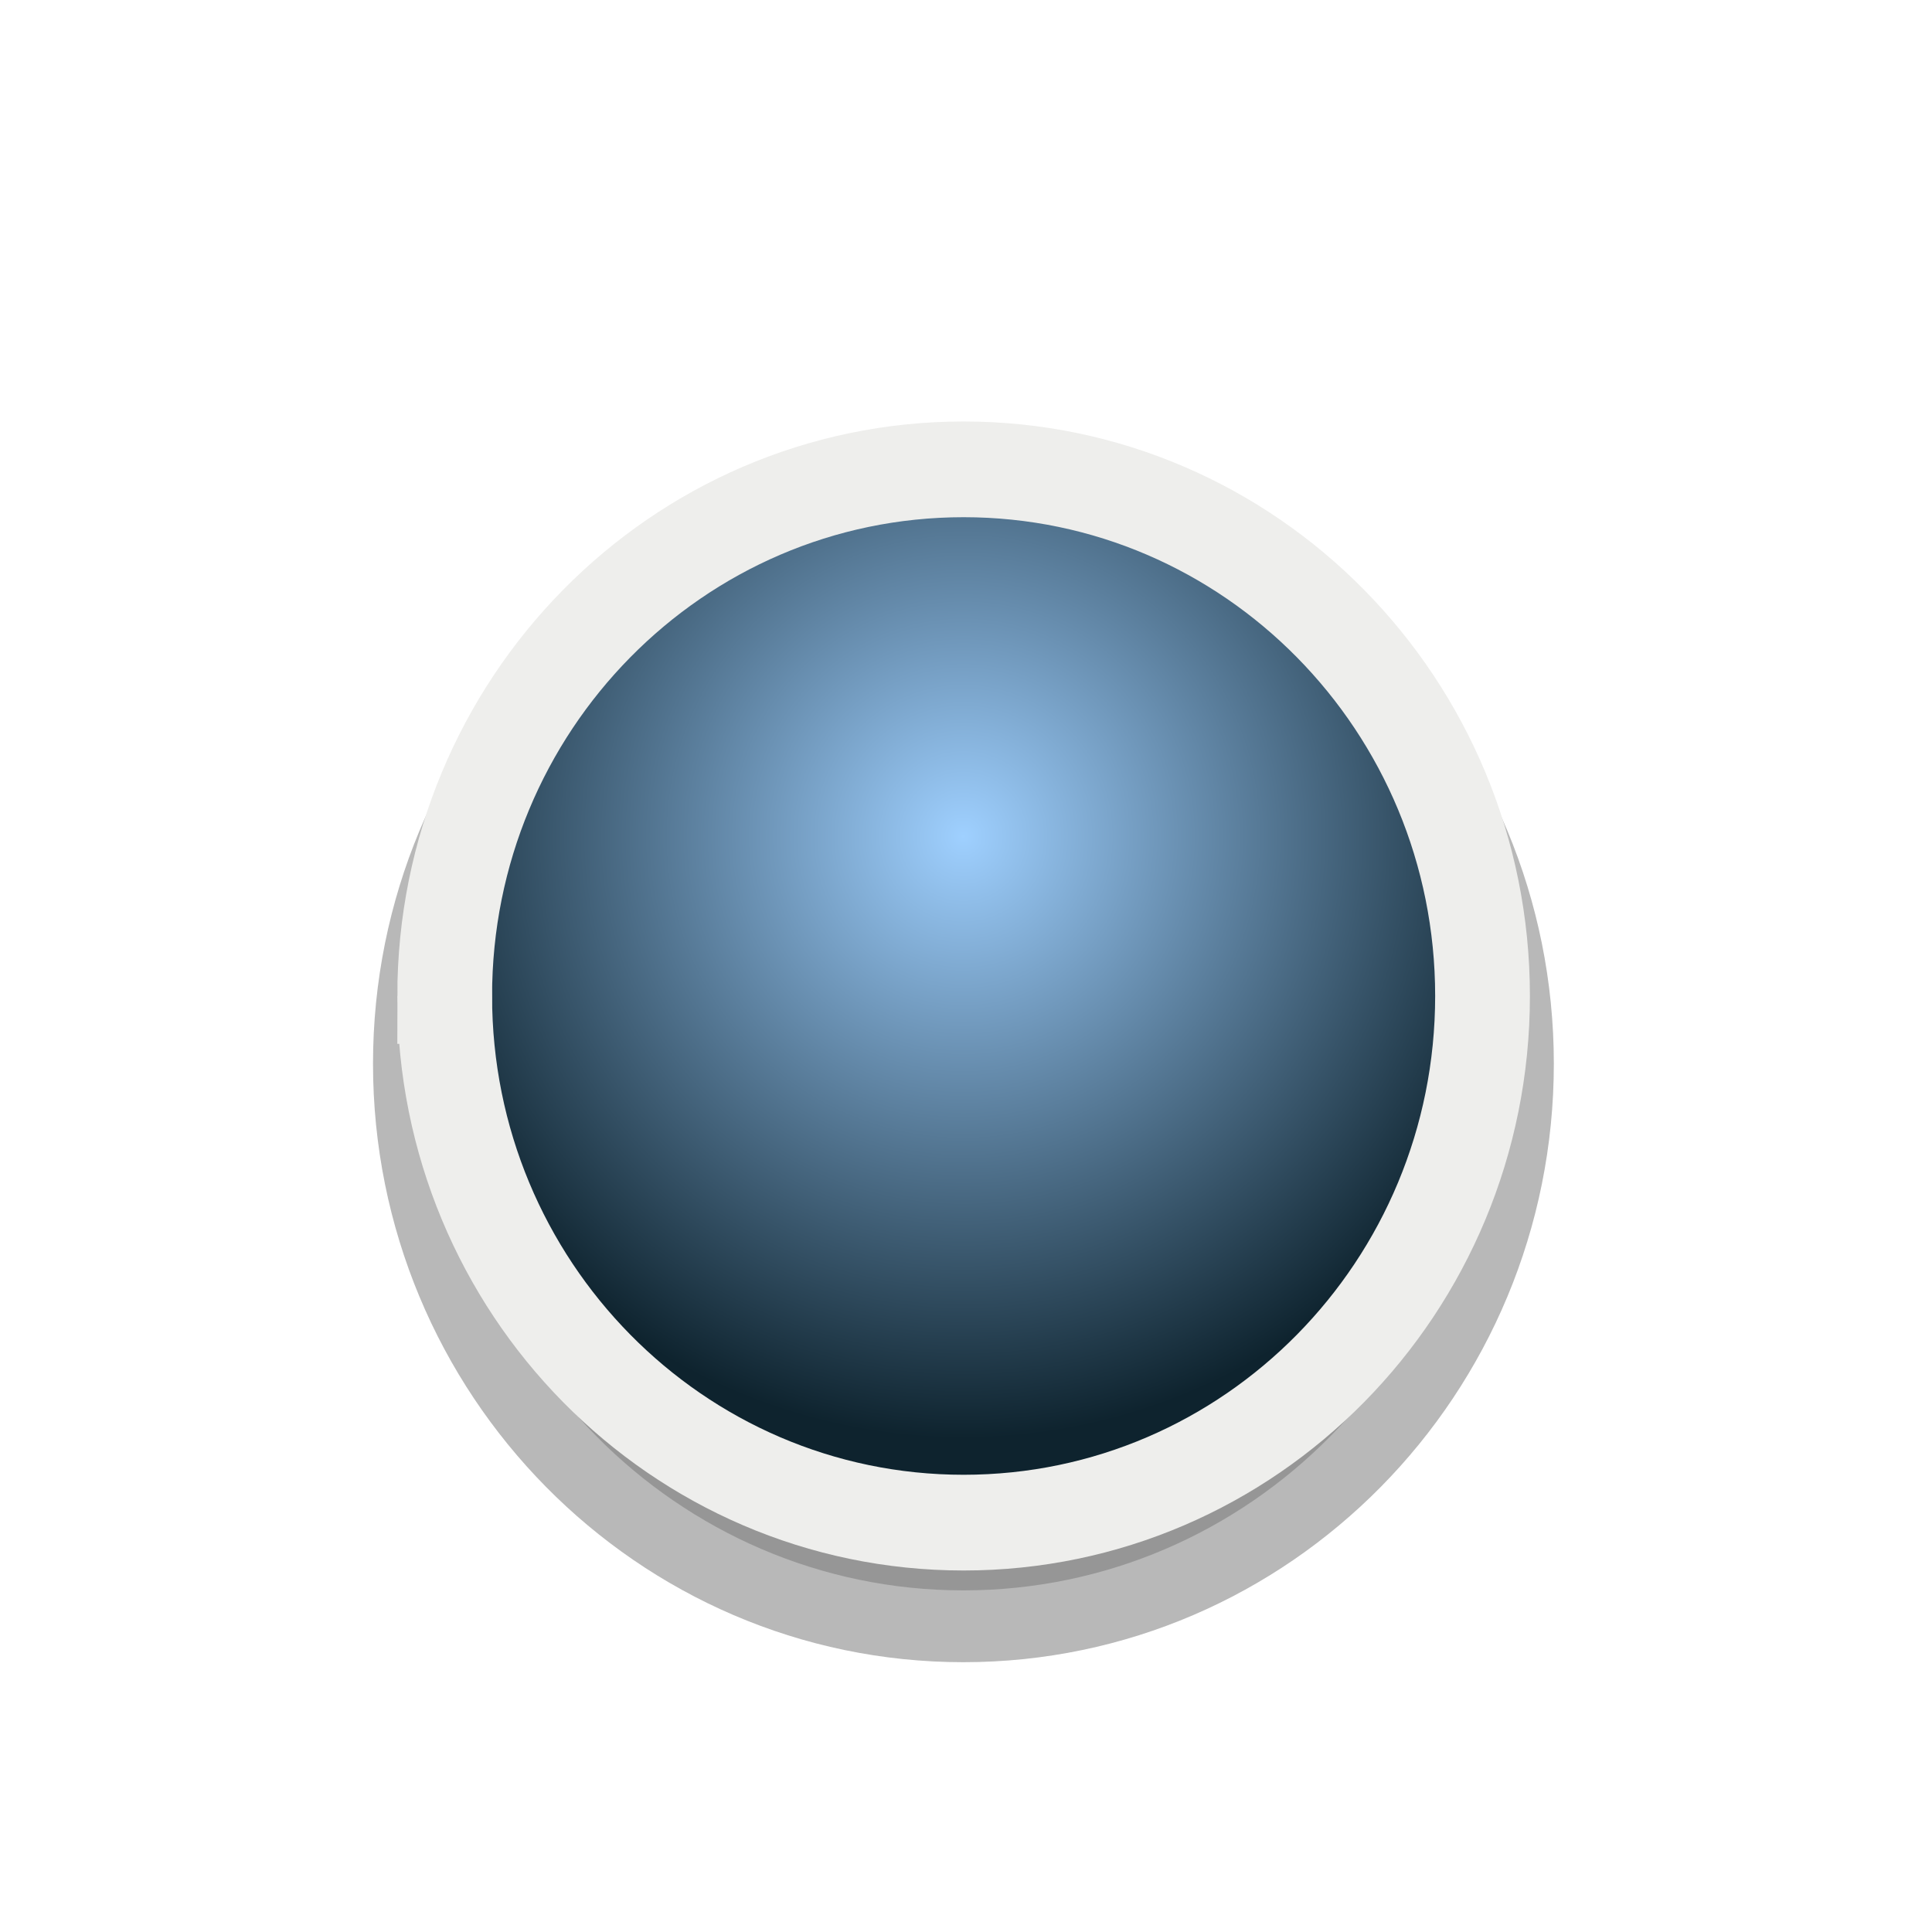 <?xml version="1.0" encoding="UTF-8" standalone="no"?>
<!-- Generator: Adobe Illustrator 13.0.2, SVG Export Plug-In . SVG Version: 6.00 Build 14948)  -->

<svg
   xmlns:dc="http://purl.org/dc/elements/1.1/"
   xmlns:cc="http://creativecommons.org/ns#"
   xmlns:rdf="http://www.w3.org/1999/02/22-rdf-syntax-ns#"
   xmlns:svg="http://www.w3.org/2000/svg"
   xmlns="http://www.w3.org/2000/svg"
   xmlns:xlink="http://www.w3.org/1999/xlink"
   xmlns:sodipodi="http://sodipodi.sourceforge.net/DTD/sodipodi-0.dtd"
   xmlns:inkscape="http://www.inkscape.org/namespaces/inkscape"
   id="Foreground"
   enable-background="new 0 0 16 16"
   xml:space="preserve"
   height="32"
   viewBox="0 0 23.273 23.273"
   width="32"
   version="1.0"
   y="0px"
   x="0px"
   inkscape:version="0.48+devel r"
   sodipodi:docname="summary-counter.svg"><sodipodi:namedview
     pagecolor="#ffffff"
     bordercolor="#666666"
     borderopacity="1"
     objecttolerance="10"
     gridtolerance="10"
     guidetolerance="10"
     inkscape:pageopacity="0"
     inkscape:pageshadow="2"
     inkscape:window-width="1043"
     inkscape:window-height="670"
     id="namedview14"
     showgrid="false"
     inkscape:zoom="7.375"
     inkscape:cx="-8.5423729"
     inkscape:cy="14.915254"
     inkscape:window-x="0"
     inkscape:window-y="36"
     inkscape:window-maximized="0"
     inkscape:current-layer="Foreground" /><defs
     id="defs2397"><filter
       id="filter16494-4"
       width="1.42"
       y="-.209"
       x="-.21"
       height="1.418"
       color-interpolation-filters="sRGB"><feGaussianBlur
         id="feGaussianBlur16496-8"
         stdDeviation="1.328" /></filter><radialGradient
       id="radialGradient16504-1"
       gradientUnits="userSpaceOnUse"
       cy="5.819"
       cx="7.658"
       gradientTransform="matrix(1.047,0,0,1.052,-0.363,-0.42)"
       r="8.693"><stop
         id="stop16500-8"
         style="stop-color:#9FD0FF"
         offset="0" /><stop
         id="stop16502-0"
         style="stop-color:#0e232e;stop-opacity:1"
         offset="1" /></radialGradient></defs><g
     id="g16402-8"
     transform="matrix(0.785,0,0,0.793,6.302,4.81)"><g
       id="g3175-4"
       transform="translate(-0.9,0.94)"><path
         id="path16480-5"
         style="opacity:0.53;color:#000000;stroke:#000000;stroke-width:2.182;filter:url(#filter16494-4);enable-background:accumulate"
         d="m 7.656,0.125 c -4.397,0 -7.969,3.582 -7.969,8 0,4.418 3.571,8 7.969,8 4.397,0 7.969,-3.582 7.969,-8 C 15.625,3.707 12.054,0.125 7.656,0.125 Z"
         xlink:href="#path2394-32"
         transform="translate(0,1.028)"
         inkscape:connector-curvature="0" /><path
         id="path2394-32"
         style="color:#000000;fill:url(#radialGradient16504-1);stroke:#eeeeec;stroke-width:1.454;enable-background:accumulate;clip-rule:evenodd"
         d="m -0.304,8.124 c 0,-4.418 3.565,-8 7.963,-8 4.397,0 7.963,3.582 7.963,8 0,4.418 -3.565,8 -7.963,8 C 3.261,16.124 -0.304,12.542 -0.304,8.124 Z"
         inkscape:connector-curvature="0" /></g></g></svg>